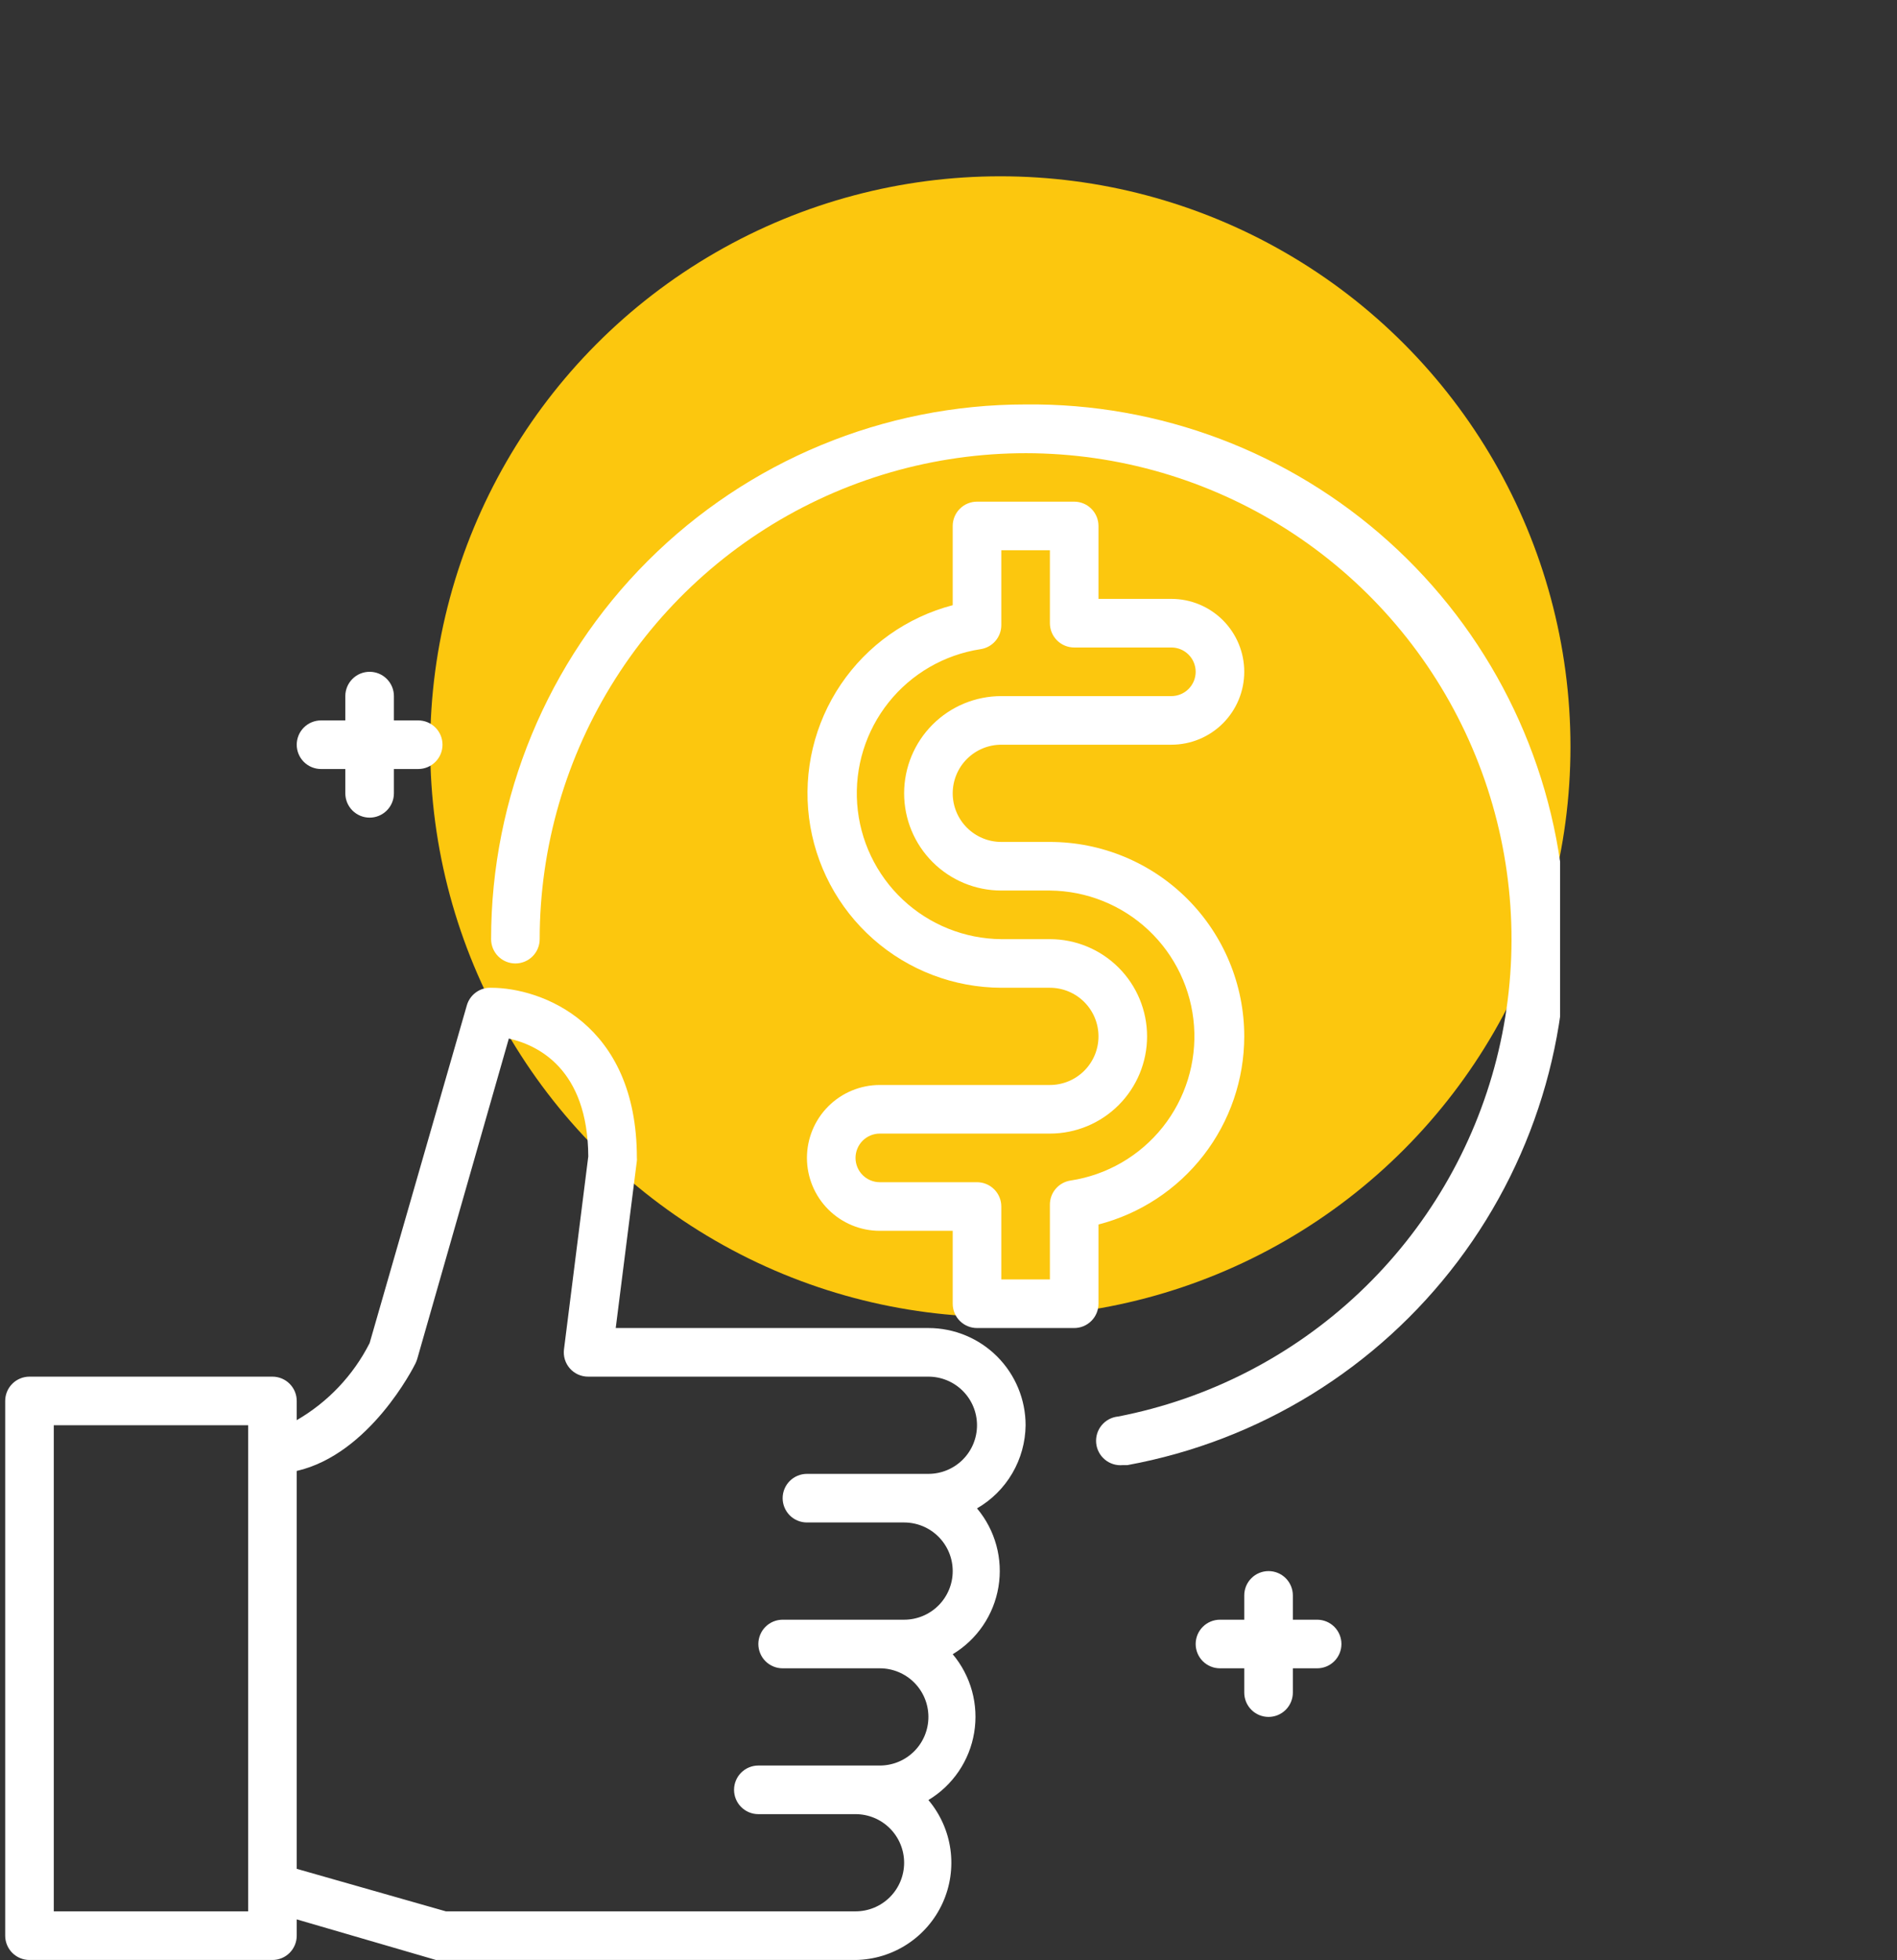<svg width="183" height="189" viewBox="0 0 183 189" fill="none" xmlns="http://www.w3.org/2000/svg">
<rect x="0" y="0" width="183" height="189" fill="#333333" stroke="none"/>
<circle cx="96.5" cy="72" r="55" fill="#FCC70E"/>
<g clip-path="url(#clip0_225_4148)">
<path d="M98.938 137.438C98.938 134.951 97.95 132.567 96.192 130.808C94.433 129.05 92.049 128.062 89.562 128.062H59.398L61.438 111.938C61.449 111.844 61.449 111.75 61.438 111.656C61.438 98.672 52.25 95.25 47.375 95.25C46.849 95.231 46.332 95.389 45.907 95.699C45.481 96.01 45.173 96.454 45.031 96.961L35.656 129.516C34.081 132.621 31.639 135.202 28.625 136.945V135.094C28.625 134.472 28.378 133.876 27.939 133.436C27.499 132.997 26.903 132.75 26.281 132.75H2.844C2.222 132.75 1.626 132.997 1.186 133.436C0.747 133.876 0.5 134.472 0.5 135.094L0.5 186.656C0.5 187.278 0.747 187.874 1.186 188.314C1.626 188.753 2.222 189 2.844 189H26.281C26.903 189 27.499 188.753 27.939 188.314C28.378 187.874 28.625 187.278 28.625 186.656V185.086L42.055 189C42.264 189.036 42.478 189.036 42.688 189H82.531C84.307 188.975 86.039 188.446 87.525 187.475C89.012 186.504 90.193 185.131 90.929 183.515C91.666 181.899 91.929 180.108 91.687 178.348C91.445 176.589 90.708 174.935 89.562 173.578C90.724 172.879 91.719 171.937 92.481 170.817C93.243 169.696 93.753 168.424 93.975 167.087C94.198 165.75 94.129 164.381 93.771 163.074C93.414 161.767 92.778 160.553 91.906 159.516C93.067 158.817 94.063 157.875 94.825 156.754C95.587 155.634 96.096 154.361 96.319 153.025C96.542 151.688 96.472 150.319 96.115 149.012C95.758 147.705 95.122 146.491 94.25 145.453C95.66 144.639 96.834 143.472 97.656 142.066C98.478 140.661 98.919 139.066 98.938 137.438ZM23.938 184.312H5.188V137.438H23.938V184.312ZM82.531 184.312H43.016L28.625 180.211V141.844C35.656 140.227 39.898 131.859 40.086 131.461C40.151 131.324 40.206 131.183 40.25 131.039L49.086 100.148C51.828 100.758 56.703 103.031 56.75 111.516L54.406 130.125C54.366 130.452 54.396 130.784 54.492 131.099C54.59 131.414 54.752 131.705 54.969 131.953C55.191 132.206 55.465 132.408 55.773 132.546C56.08 132.683 56.413 132.753 56.75 132.75H89.562C90.806 132.75 91.998 133.244 92.877 134.123C93.756 135.002 94.25 136.194 94.25 137.438C94.25 138.681 93.756 139.873 92.877 140.752C91.998 141.631 90.806 142.125 89.562 142.125H77.844C77.222 142.125 76.626 142.372 76.186 142.811C75.747 143.251 75.5 143.847 75.5 144.469C75.5 145.09 75.747 145.686 76.186 146.126C76.626 146.566 77.222 146.812 77.844 146.812H87.219C88.462 146.812 89.654 147.306 90.533 148.185C91.412 149.065 91.906 150.257 91.906 151.5C91.906 152.743 91.412 153.935 90.533 154.815C89.654 155.694 88.462 156.188 87.219 156.188H75.5C74.878 156.188 74.282 156.434 73.843 156.874C73.403 157.314 73.156 157.91 73.156 158.531C73.156 159.153 73.403 159.749 73.843 160.189C74.282 160.628 74.878 160.875 75.5 160.875H84.875C86.118 160.875 87.311 161.369 88.19 162.248C89.069 163.127 89.562 164.319 89.562 165.562C89.562 166.806 89.069 167.998 88.19 168.877C87.311 169.756 86.118 170.25 84.875 170.25H73.156C72.535 170.25 71.939 170.497 71.499 170.936C71.059 171.376 70.812 171.972 70.812 172.594C70.812 173.215 71.059 173.811 71.499 174.251C71.939 174.691 72.535 174.938 73.156 174.938H82.531C83.775 174.938 84.967 175.431 85.846 176.31C86.725 177.19 87.219 178.382 87.219 179.625C87.219 180.868 86.725 182.06 85.846 182.94C84.967 183.819 83.775 184.312 82.531 184.312ZM30.969 74.156H33.312V76.5C33.312 77.122 33.559 77.718 33.999 78.157C34.438 78.597 35.035 78.844 35.656 78.844C36.278 78.844 36.874 78.597 37.313 78.157C37.753 77.718 38 77.122 38 76.5V74.156H40.344C40.965 74.156 41.562 73.909 42.001 73.47C42.441 73.03 42.688 72.434 42.688 71.812C42.688 71.191 42.441 70.595 42.001 70.155C41.562 69.716 40.965 69.469 40.344 69.469H38V67.125C38 66.503 37.753 65.907 37.313 65.468C36.874 65.028 36.278 64.781 35.656 64.781C35.035 64.781 34.438 65.028 33.999 65.468C33.559 65.907 33.312 66.503 33.312 67.125V69.469H30.969C30.347 69.469 29.751 69.716 29.311 70.155C28.872 70.595 28.625 71.191 28.625 71.812C28.625 72.434 28.872 73.03 29.311 73.47C29.751 73.909 30.347 74.156 30.969 74.156ZM127.062 156.188H124.719V153.844C124.719 153.222 124.472 152.626 124.032 152.186C123.593 151.747 122.997 151.5 122.375 151.5C121.753 151.5 121.157 151.747 120.718 152.186C120.278 152.626 120.031 153.222 120.031 153.844V156.188H117.688C117.066 156.188 116.47 156.434 116.03 156.874C115.591 157.314 115.344 157.91 115.344 158.531C115.344 159.153 115.591 159.749 116.03 160.189C116.47 160.628 117.066 160.875 117.688 160.875H120.031V163.219C120.031 163.84 120.278 164.436 120.718 164.876C121.157 165.316 121.753 165.562 122.375 165.562C122.997 165.562 123.593 165.316 124.032 164.876C124.472 164.436 124.719 163.84 124.719 163.219V160.875H127.062C127.684 160.875 128.28 160.628 128.72 160.189C129.159 159.749 129.406 159.153 129.406 158.531C129.406 157.91 129.159 157.314 128.72 156.874C128.28 156.434 127.684 156.188 127.062 156.188Z" fill="white"/>
<path d="M98.938 39C85.262 39 72.147 44.432 62.477 54.102C52.807 63.772 47.375 76.887 47.375 90.562C47.375 91.184 47.622 91.78 48.062 92.22C48.501 92.659 49.097 92.906 49.719 92.906C50.34 92.906 50.937 92.659 51.376 92.22C51.816 91.78 52.062 91.184 52.062 90.562C52.065 81.674 54.595 72.97 59.356 65.465C64.118 57.96 70.915 51.963 78.955 48.175C86.996 44.386 95.947 42.961 104.766 44.066C113.585 45.171 121.909 48.761 128.765 54.417C135.622 60.072 140.729 67.561 143.491 76.009C146.254 84.457 146.557 93.516 144.367 102.13C142.176 110.744 137.582 118.557 131.119 124.659C124.657 130.762 116.593 134.901 107.867 136.594C107.246 136.653 106.673 136.956 106.275 137.438C105.877 137.919 105.687 138.539 105.746 139.16C105.805 139.782 106.109 140.354 106.59 140.752C107.071 141.15 107.691 141.34 108.312 141.281H108.758C121.464 138.958 132.835 131.951 140.622 121.646C148.409 111.341 152.045 98.489 150.81 85.632C149.576 72.774 143.561 60.849 133.955 52.214C124.35 43.579 111.853 38.863 98.938 39Z" fill="white"/>
<path d="M120.031 99.938C120.031 94.965 118.056 90.196 114.539 86.679C111.023 83.163 106.254 81.188 101.281 81.188H96.594C95.35 81.188 94.158 80.694 93.279 79.815C92.4 78.936 91.906 77.743 91.906 76.5C91.906 75.257 92.4 74.064 93.279 73.185C94.158 72.306 95.35 71.812 96.594 71.812H113C114.865 71.812 116.653 71.072 117.972 69.753C119.29 68.434 120.031 66.646 120.031 64.781C120.031 62.916 119.29 61.128 117.972 59.809C116.653 58.491 114.865 57.75 113 57.75H105.969V50.719C105.969 50.097 105.722 49.501 105.282 49.062C104.843 48.622 104.247 48.375 103.625 48.375H94.25C93.628 48.375 93.032 48.622 92.593 49.062C92.153 49.501 91.906 50.097 91.906 50.719V58.359C87.5 59.511 83.663 62.227 81.113 66C78.563 69.773 77.473 74.346 78.047 78.864C78.621 83.382 80.82 87.536 84.233 90.551C87.646 93.567 92.04 95.237 96.594 95.25H101.281C102.524 95.25 103.717 95.744 104.596 96.623C105.475 97.502 105.969 98.694 105.969 99.938C105.969 101.181 105.475 102.373 104.596 103.252C103.717 104.131 102.524 104.625 101.281 104.625H84.875C83.01 104.625 81.222 105.366 79.903 106.684C78.585 108.003 77.844 109.791 77.844 111.656C77.844 113.521 78.585 115.309 79.903 116.628C81.222 117.947 83.01 118.688 84.875 118.688H91.906V125.719C91.906 126.34 92.153 126.936 92.593 127.376C93.032 127.816 93.628 128.062 94.25 128.062H103.625C104.247 128.062 104.843 127.816 105.282 127.376C105.722 126.936 105.969 126.34 105.969 125.719V118.078C109.991 117.04 113.555 114.694 116.1 111.411C118.645 108.128 120.028 104.092 120.031 99.938ZM103.297 113.836C102.734 113.916 102.219 114.197 101.848 114.628C101.477 115.06 101.276 115.611 101.281 116.18V123.375H96.594V116.344C96.594 115.722 96.347 115.126 95.907 114.686C95.468 114.247 94.872 114 94.25 114H84.875C84.253 114 83.657 113.753 83.218 113.314C82.778 112.874 82.531 112.278 82.531 111.656C82.531 111.035 82.778 110.439 83.218 109.999C83.657 109.559 84.253 109.312 84.875 109.312H101.281C103.768 109.312 106.152 108.325 107.91 106.567C109.669 104.808 110.656 102.424 110.656 99.938C110.656 97.451 109.669 95.067 107.91 93.308C106.152 91.55 103.768 90.562 101.281 90.562H96.594C93.061 90.532 89.668 89.172 87.092 86.754C84.516 84.335 82.944 81.036 82.69 77.512C82.436 73.987 83.518 70.497 85.721 67.734C87.924 64.971 91.086 63.139 94.578 62.602C95.141 62.522 95.656 62.24 96.027 61.809C96.398 61.378 96.599 60.827 96.594 60.258V53.062H101.281V60.094C101.281 60.715 101.528 61.312 101.968 61.751C102.407 62.191 103.003 62.438 103.625 62.438H113C113.622 62.438 114.218 62.684 114.657 63.124C115.097 63.563 115.344 64.16 115.344 64.781C115.344 65.403 115.097 65.999 114.657 66.439C114.218 66.878 113.622 67.125 113 67.125H96.594C94.107 67.125 91.723 68.113 89.965 69.871C88.207 71.629 87.219 74.014 87.219 76.5C87.219 78.986 88.207 81.371 89.965 83.129C91.723 84.887 94.107 85.875 96.594 85.875H101.281C104.815 85.906 108.207 87.266 110.783 89.684C113.359 92.102 114.931 95.402 115.185 98.926C115.439 102.45 114.357 105.941 112.154 108.704C109.951 111.466 106.789 113.299 103.297 113.836Z" fill="white"/>
</g>
<defs>
<clipPath id="clip0_225_4148">
<rect width="150" height="150" fill="white" transform="translate(0.5 39)"/>
</clipPath>
</defs>
</svg>
